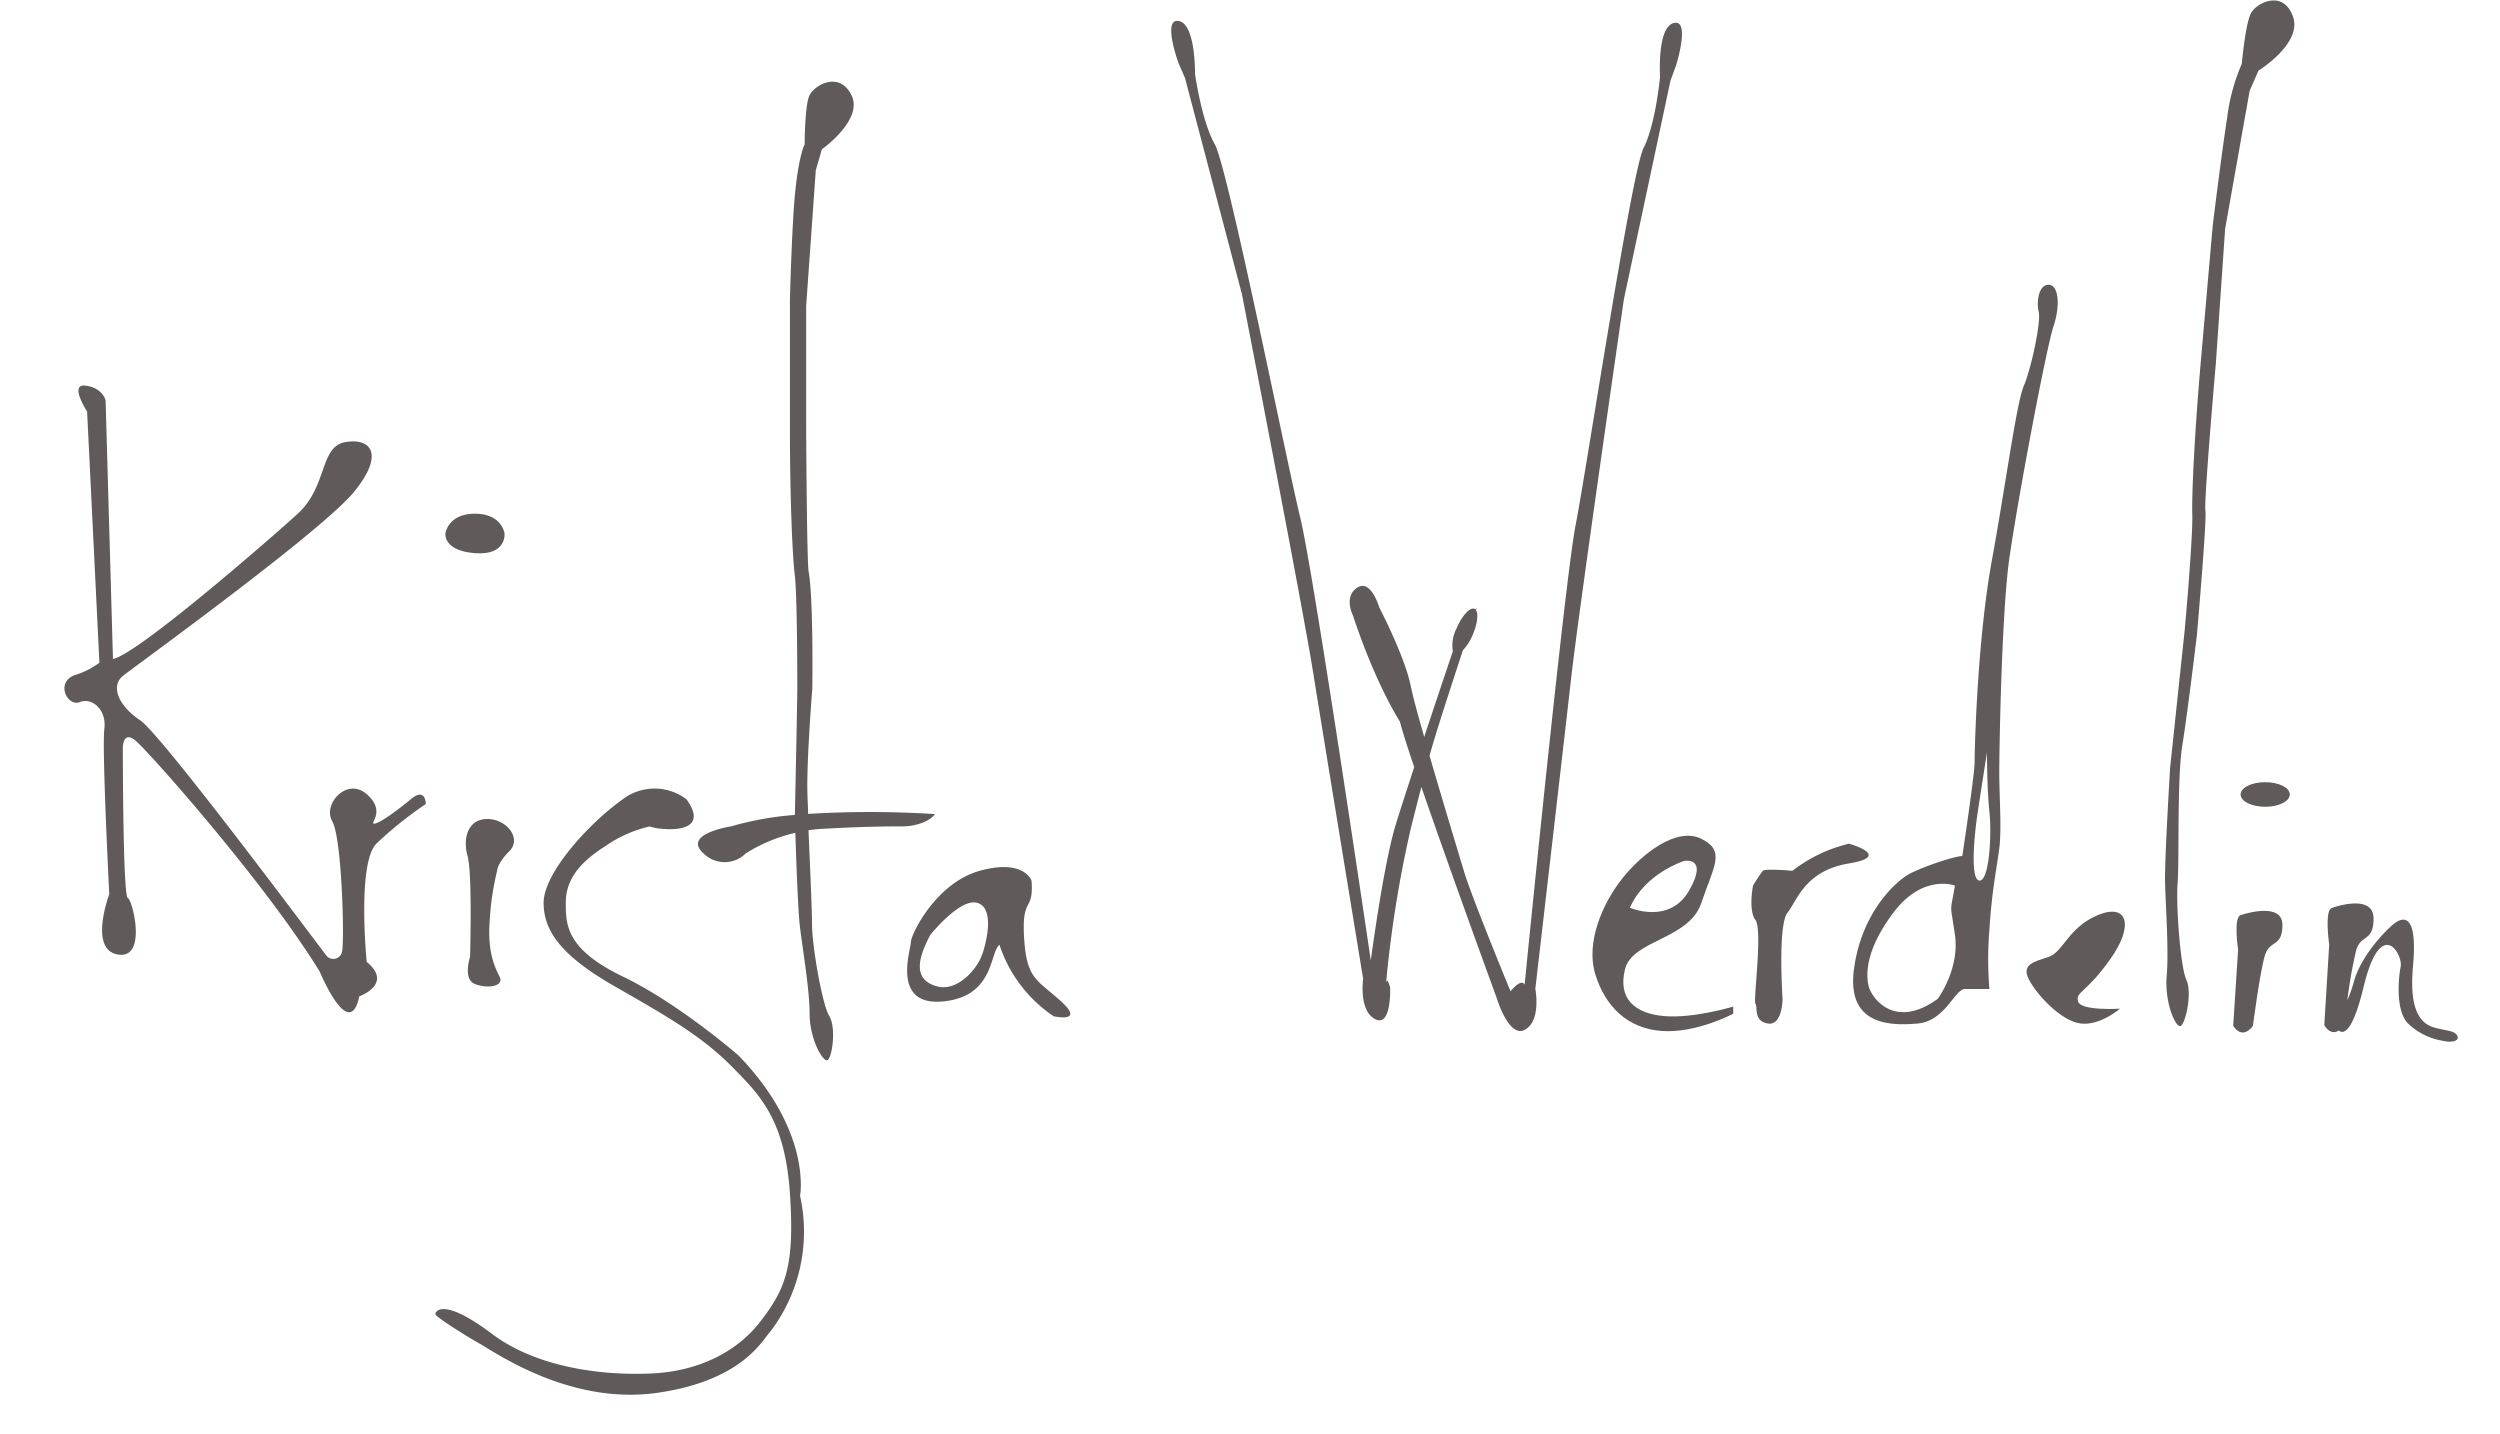 <svg id="Layer_2" data-name="Layer 2" xmlns="http://www.w3.org/2000/svg" viewBox="0 0 380 218"><defs><style>.cls-1{fill:#605a5a;}</style></defs><title>logo</title><path class="cls-1" d="M13.24,62.55l1.87,38.18a11.78,11.78,0,0,1-3.74,1.88c-3,1.12-1.12,4.86.75,4.11s4.12,1.13,3.74,4.12.75,25.08.75,25.08-3.18,8.42,1.31,9.17,2.25-8.24,1.5-8.61-.75-22.83-.75-22.83,0-2.62,1.87-1.13,19.84,21.71,28.07,35.19c0,0,4.5,10.85,6,3.74,0,0,5.24-1.87,1.13-5.24,0,0-1.5-15,1.49-18a58.83,58.83,0,0,1,7.49-6s0-2.62-2.25-.75-4.86,3.74-5.61,3.74,1.87-1.87-1.12-4.49-6.74,1.5-5.24,4.12,1.87,18.34,1.49,19.83a1.36,1.36,0,0,1-2.24.75c-.38-.37-25.08-33.68-28.45-35.93s-4.49-5.24-2.62-6.74S49,80.71,53.85,74.72s2.25-8.23-1.49-7.49S49.74,74,45.25,78.09,20.92,99.42,17.17,100.17l-1.12-39.3s-.37-1.87-3-2.25S13.24,62.55,13.24,62.55Z"/><path class="cls-1" d="M67.7,81.08s.38-3,4.49-3,4.5,3,4.5,3,.37,3.37-4.5,3S67.7,81.08,67.7,81.08Z"/><path class="cls-1" d="M75.56,132.36s0-1.12,1.88-3-.38-4.87-3.37-4.87-3.75,3-3,5.62.38,15.34.38,15.34-1.13,3.37.74,4.12,4.5.37,3.75-1.12-1.87-3.75-1.5-8.61A41.51,41.51,0,0,1,75.56,132.36Z"/><path class="cls-1" d="M101,126s7.11.75,3.36-4.49a8,8,0,0,0-9.73,0c-5.24,3.74-12,11.23-12,15.72s3,8.23,10.85,12.72,13.1,7.49,17.59,12,8.24,8.24,9,19.47-.75,14.59-4.5,19.46-9.73,7.49-16.09,7.86-17.22-.37-24.71-6-8.6-3.37-8.6-3,4.11,3,6.73,4.49,13.85,9.36,27,7.48,16.1-8.23,17.22-9.35a25.08,25.08,0,0,0,4.49-20.59s1.87-9.73-9.36-21.34c0,0-9-7.86-17.59-12S86,140.6,86,137.23s1.88-6,6-8.61a19.39,19.39,0,0,1,6.74-3A8,8,0,0,0,101,126Z"/><path class="cls-1" d="M343.29,10.73s6.75-4.16,5.23-8.25-5.45-2.06-6.33-.55-1.44,7.78-1.44,7.78a29.27,29.27,0,0,0-2.21,8.11c-.86,5.47-2.2,16.42-2.2,16.42L334.52,55c-.93,10.6-1.39,20.05-1.29,23.23s-1,16.12-1.21,18.08-2.16,20.38-2.16,20.38-.84,13.77-.77,17.33.59,10.34.25,14.26,1.21,7.62,2,7.69,1.94-5,1-7-1.61-11.61-1.34-14.75-.11-15.83.71-20.9,2.22-16.81,2.22-16.81,1.52-17.27,1.29-18.88,1.59-22.4,1.59-22.4l1.41-20.44,3.73-21Z"/><path class="cls-1" d="M122.83,123.71c0-1.07-.08-2.07-.1-2.95-.16-4.88.74-16.1.74-16.1s.19-13.66-.56-17.78c-.27-1.51-.37-21.33-.37-21.33V46.46L124,25.87l.93-3.18s6.36-4.49,4.49-8.23-5.61-1.5-6.36,0-.75,7.48-.75,7.48-.93,1.69-1.5,7.86c-.47,5.24-.74,15.72-.74,15.72V65.36c0,10.11.37,19.09.74,22.09s.38,15.34.38,17.21-.32,17-.37,19.21a47.43,47.43,0,0,0-9.74,1.75s-7.48,1.13-4.12,4.12a4.54,4.54,0,0,0,6.37,0,24.16,24.16,0,0,1,7.56-3.15c.13,4,.4,11.56.67,14,.38,3.37,1.5,9.73,1.5,13.47s1.87,7.11,2.62,7.11,1.5-4.86.37-6.73-2.62-10.86-2.62-13.85c0-2.21-.3-8.77-.54-14.39q1-.15,2-.21c6.74-.38,10.48-.38,12.35-.38s4.12-.74,4.87-1.87A156.64,156.64,0,0,0,122.83,123.71Z"/><path class="cls-1" d="M161.28,152.2c-3.74-3.37-5.24-3.37-5.62-9.73s1.5-3.74,1.13-8.61c0,0-1.13-3.37-7.86-1.5s-10.48,9.73-10.48,10.86-3,9.73,4.86,9,7.11-7.49,8.61-8.61a20.94,20.94,0,0,0,8.24,10.86S165,155.57,161.28,152.2Zm-12-7.11c-.75,2.24-3.74,5.61-6.74,4.86s-3.74-3-1.12-7.86c0,0,4.49-5.61,7.11-4.86S150.05,142.84,149.3,145.09Z"/><path class="cls-1" d="M253,154.45c-4.49-.38-7.11-2.62-6-7.12s9.74-4.49,11.61-10.1,3.74-7.86,0-9.73-9,2.24-12,6-5.62,9.74-4.12,14.6,4.87,8.24,10.11,8.61,10.85-2.62,10.85-2.62V153S257.47,154.82,253,154.45Zm3-23.59s3.74-.74.75,4.5-9,2.62-9,2.62C250,132.74,256,130.86,256,130.86Z"/><path class="cls-1" d="M266.46,134.61s-.75,3.74.37,5.24-.37,12.35,0,12.72-.37,2.62,1.87,3,2.25-3.74,2.25-3.74-.75-11.23.75-13.1,2.62-6.37,9.35-7.49,0-3,0-3a22.7,22.7,0,0,0-8.6,4.12s-4.12-.37-4.5,0A24.1,24.1,0,0,0,266.46,134.61Z"/><path class="cls-1" d="M311.37,43.28c-1.49,0-1.87,2.62-1.49,4.12s-1.13,8.6-2.25,11.22S305,72.85,302.76,85.2s-2.62,28.82-2.62,30.69-1.87,14.23-1.87,14.23c-1.12,0-5.61,1.49-7.86,2.62s-7.48,6-8.61,14.59,5.62,8.61,9.73,8.24,5.62-5.24,7.12-5.24h3.74a54.64,54.64,0,0,1,0-9c.37-6,1.12-9.36,1.5-12.36s0-7.86,0-11.6.37-24,1.49-32.19S311,53,312.12,49.64,312.87,43.28,311.37,43.28ZM294.53,151.83c-6.74,4.86-10.11-.38-10.48-1.88s-.75-5.24,3.74-11.22,9.36-4.12,9.36-4.12c-.75,4.49-.75,2.24,0,7.48S294.53,151.83,294.53,151.83Zm6.36-18c-1.49,0-.75-7.11-.37-9.73s1.5-9.73,1.5-9.73,0,5.61.37,9S302.39,133.86,300.89,133.86Z"/><path class="cls-1" d="M322.23,153.32s-6,.38-6.37-1.12,1.13-1.12,4.87-6.36,2.62-8.61-1.87-6.74-5.24,5.61-7.49,6.36-4.11,1.13-3,3.37,4.86,6.36,7.86,6.74S322.23,153.32,322.23,153.32Z"/><path class="cls-1" d="M339.45,155.94l.74-11.6s-.74-4.87.38-5.24,6.36-1.87,6.36,1.5-1.87,2.24-2.62,4.49-1.87,10.85-1.87,10.85S340.94,158.19,339.45,155.94Z"/><path class="cls-1" d="M373.51,157.44c-.38-.75-1.5-.75-3-1.12s-4.49-1.13-3.74-9.36-1.5-7.49-2.62-6.74-5.24,4.87-6.36,9a22.77,22.77,0,0,1-1,2.85,69.38,69.38,0,0,1,1.37-7.71c.75-2.38,2.62-1.19,2.62-4.75s-5.24-2-6.36-1.59-.38,5.54-.38,5.54l-.75,12.27c.82,1.29,1.63,1.18,2.2.81.78.62,2.13.2,3.79-6.68,2.62-10.85,6-4.86,5.62-3s-.75,6.74,1.12,8.61a9.87,9.87,0,0,0,5.24,2.62C372.76,158.56,373.88,158.19,373.51,157.44Z"/><ellipse class="cls-1" cx="344.31" cy="120.76" rx="3.74" ry="1.87"/><path class="cls-1" d="M254.4,3.5c-2.56.68-2.07,8.16-2.07,8.16s-.67,7.23-2.51,10.84-8.67,48.85-10.33,57.33-7.75,69.85-7.75,69.85c-.5-1.07-2.14,1-2.14,1s-5.77-14-7-18c-.73-2.42-3.24-10.68-5.31-17.82,1-3.57,2.39-7.82,5.06-16a8,8,0,0,0,1.5-2.36c.71-1.64.89-3.18.5-3.76l.13-.39-.21.29a.49.49,0,0,0-.15-.1c-.66-.29-1.87,1-2.69,2.91a5.69,5.69,0,0,0-.6,3.56c-1.05,3.1-2.72,8.09-4.35,13-1-3.49-1.79-6.41-2.06-7.8-.89-4.42-4.77-11.88-4.77-11.88s-1.26-4.38-3.36-3-.64,4.22-.64,4.22c3.47,10.53,7.14,16.13,7.14,16.13.29,1.21,1.09,3.72,2.17,6.93-1.16,3.54-2.19,6.71-2.8,8.7-1.49,4.87-3,14.84-3.8,20.67-1.6-10.83-8.89-59.83-10.72-67.29-2.05-8.39-11-53.27-13-56.78s-3-10.71-3-10.71.13-7.5-2.45-8-.06,6.37-.06,6.37l1,2.32,8.65,32.85s9.16,47.15,10.74,57,7.68,47.05,7.68,47.05-.71,4.82,1.83,6.12,2.27-4.88,2.27-4.88l-.37-1a2.83,2.83,0,0,1-.23.2,177.57,177.57,0,0,1,3.75-23.33c.64-2.54,1.13-4.5,1.6-6.28,4.36,12.68,11.46,32.11,11.46,32.11s1.85,6.19,4.32,4.77,1.54-6.21,1.54-6.21,4.34-37.42,5.46-47.35,8-57.45,8-57.45l7.08-33.22.86-2.36S257,2.83,254.4,3.5Z"/></svg>
